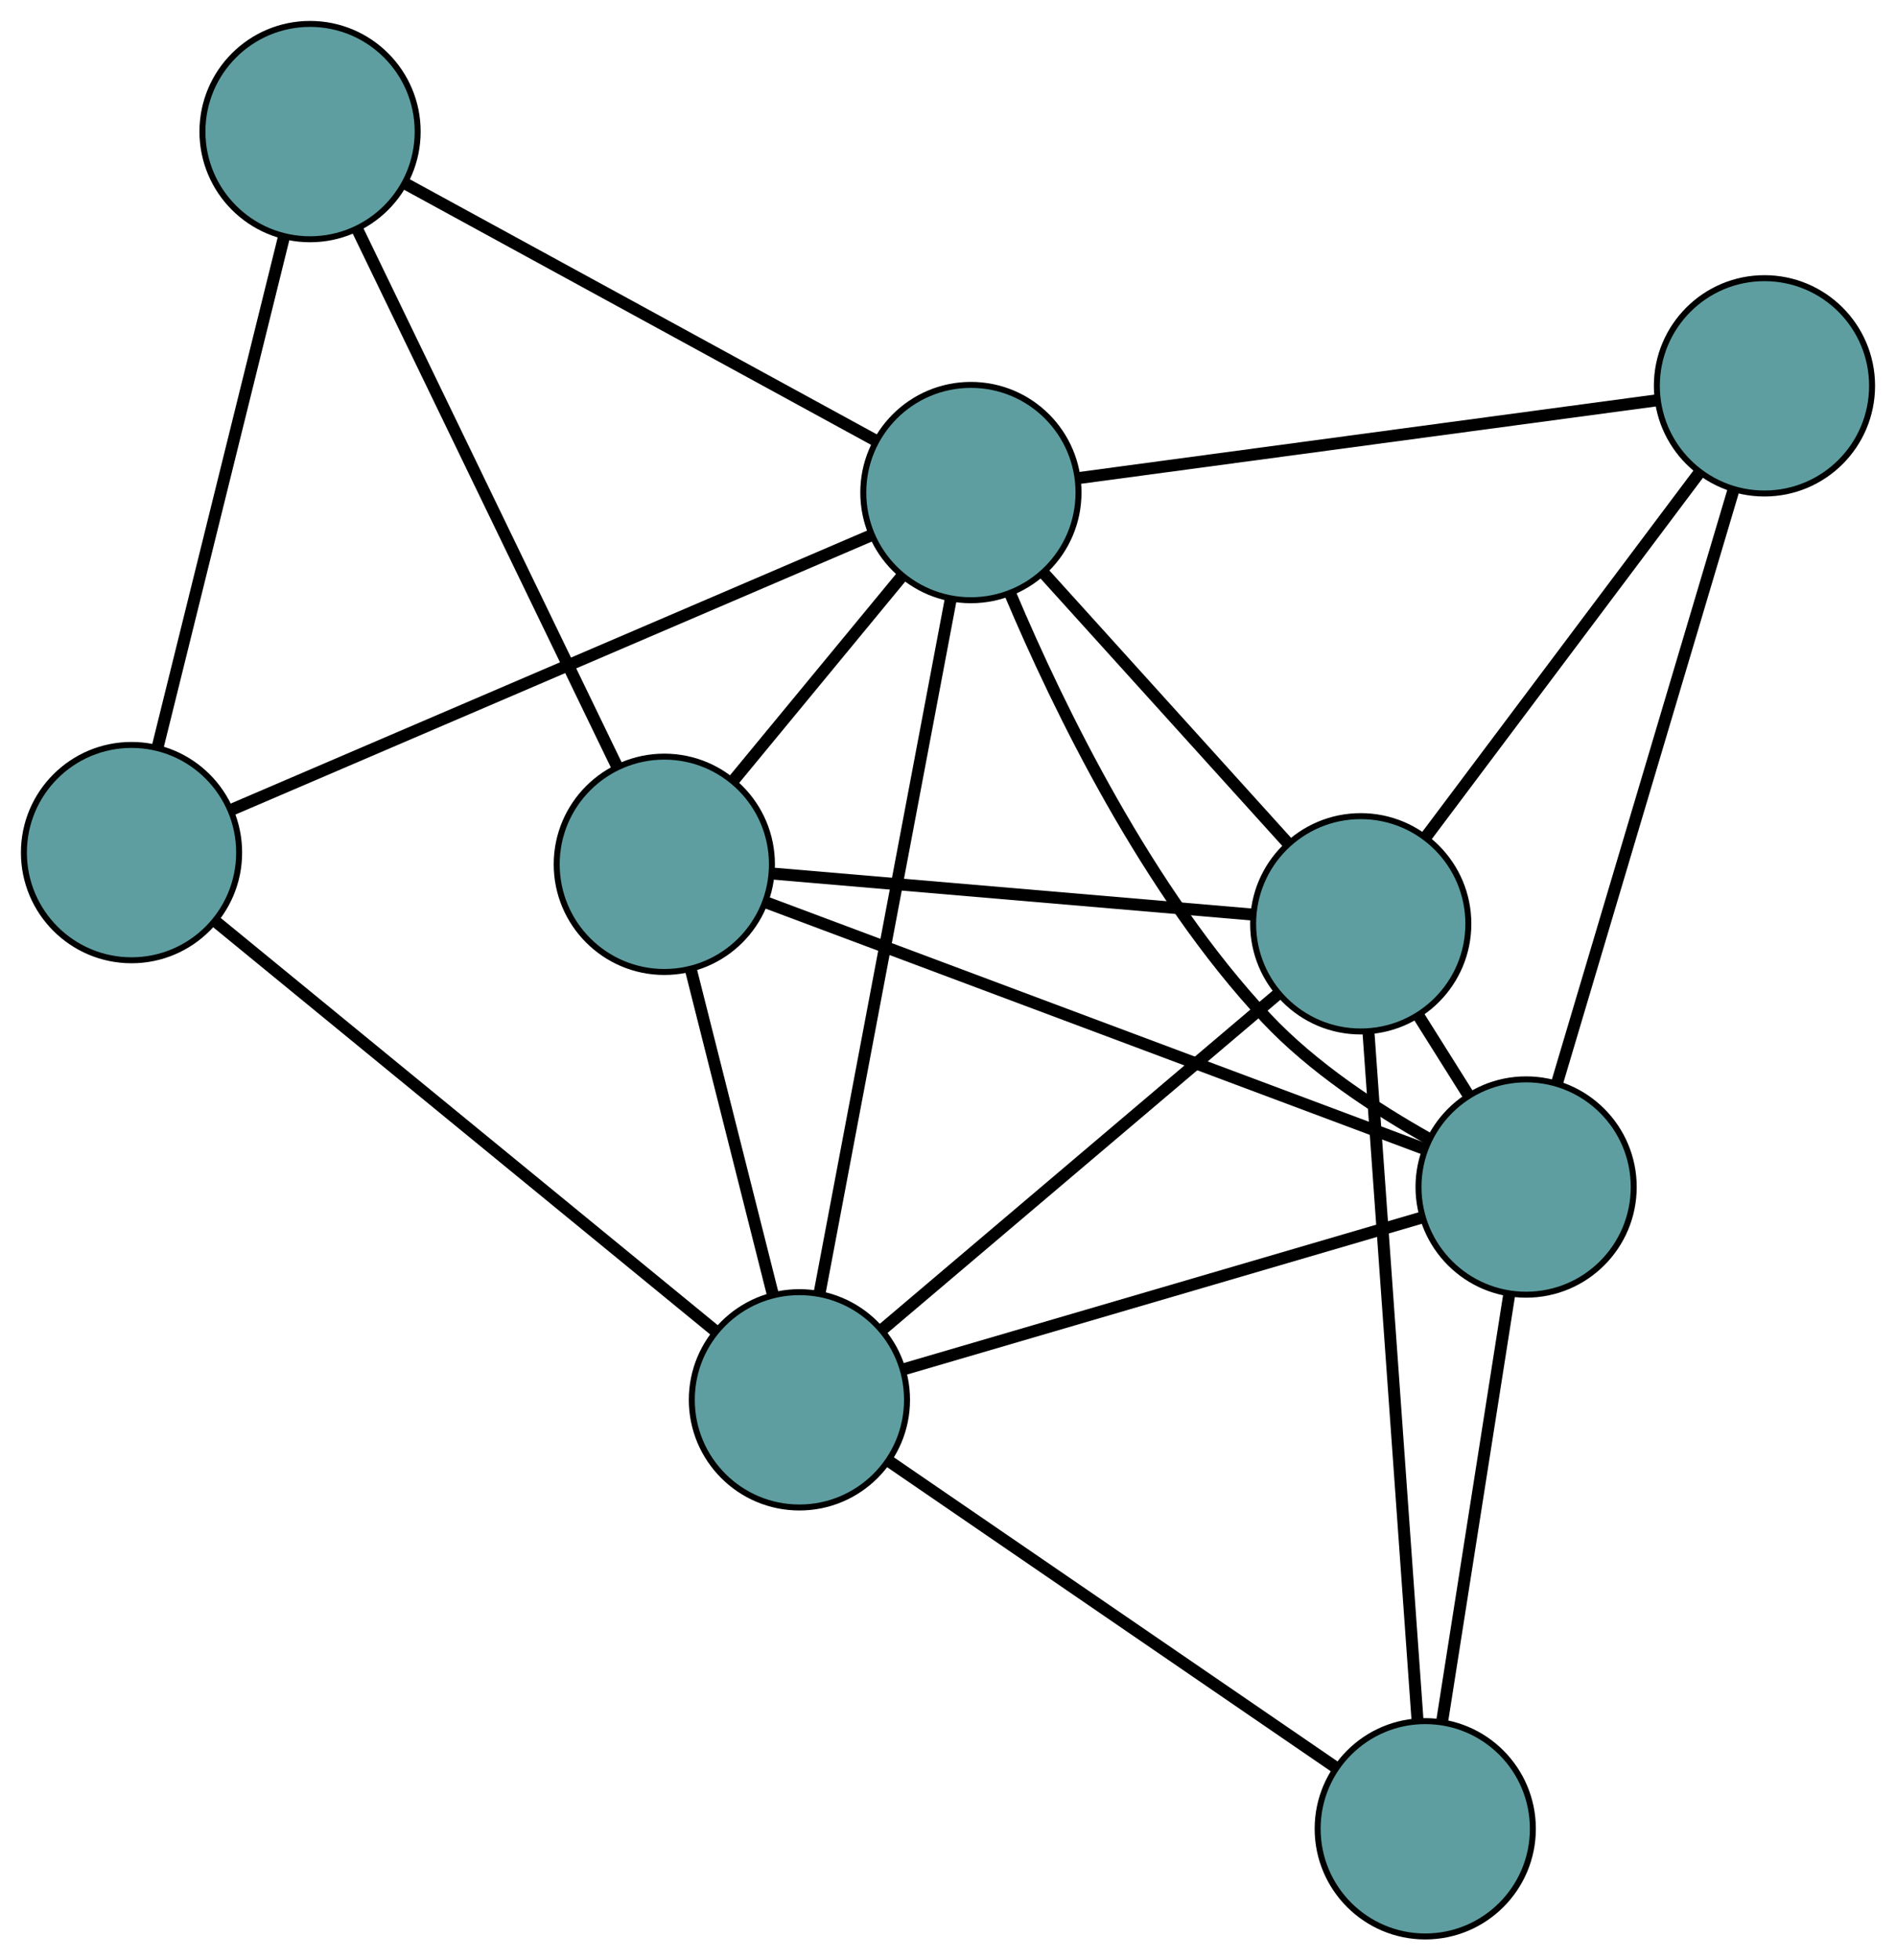 <?xml version="1.0" encoding="UTF-8" standalone="no"?>
<!DOCTYPE svg PUBLIC "-//W3C//DTD SVG 1.1//EN"
 "http://www.w3.org/Graphics/SVG/1.1/DTD/svg11.dtd">
<!-- Generated by graphviz version 2.36.0 (20140111.2315)
 -->
<!-- Title: G Pages: 1 -->
<svg width="100%" height="100%"
 viewBox="0.00 0.00 317.14 327.73" xmlns="http://www.w3.org/2000/svg" xmlns:xlink="http://www.w3.org/1999/xlink">
<g id="graph0" class="graph" transform="scale(1 1) rotate(0) translate(4 323.733)">
<title>G</title>
<!-- 0 -->
<g id="node1" class="node"><title>0</title>
<ellipse fill="cadetblue" stroke="black" cx="107.119" cy="-179.239" rx="18" ry="18"/>
</g>
<!-- 4 -->
<g id="node5" class="node"><title>4</title>
<ellipse fill="cadetblue" stroke="black" cx="47.862" cy="-301.733" rx="18" ry="18"/>
</g>
<!-- 0&#45;&#45;4 -->
<g id="edge1" class="edge"><title>0&#45;&#45;4</title>
<path fill="none" stroke="black" stroke-width="2" d="M99.25,-195.505C87.916,-218.934 67.115,-261.933 55.763,-285.399"/>
</g>
<!-- 5 -->
<g id="node6" class="node"><title>5</title>
<ellipse fill="cadetblue" stroke="black" cx="223.608" cy="-169.293" rx="18" ry="18"/>
</g>
<!-- 0&#45;&#45;5 -->
<g id="edge2" class="edge"><title>0&#45;&#45;5</title>
<path fill="none" stroke="black" stroke-width="2" d="M125.065,-177.706C146.892,-175.843 183.527,-172.715 205.449,-170.843"/>
</g>
<!-- 6 -->
<g id="node7" class="node"><title>6</title>
<ellipse fill="cadetblue" stroke="black" cx="251.27" cy="-125.288" rx="18" ry="18"/>
</g>
<!-- 0&#45;&#45;6 -->
<g id="edge3" class="edge"><title>0&#45;&#45;6</title>
<path fill="none" stroke="black" stroke-width="2" d="M124.221,-172.838C151.964,-162.455 206.461,-142.059 234.19,-131.681"/>
</g>
<!-- 7 -->
<g id="node8" class="node"><title>7</title>
<ellipse fill="cadetblue" stroke="black" cx="129.716" cy="-89.713" rx="18" ry="18"/>
</g>
<!-- 0&#45;&#45;7 -->
<g id="edge4" class="edge"><title>0&#45;&#45;7</title>
<path fill="none" stroke="black" stroke-width="2" d="M111.583,-161.551C115.545,-145.856 121.302,-123.048 125.261,-107.364"/>
</g>
<!-- 8 -->
<g id="node9" class="node"><title>8</title>
<ellipse fill="cadetblue" stroke="black" cx="158.4" cy="-241.387" rx="18" ry="18"/>
</g>
<!-- 0&#45;&#45;8 -->
<g id="edge5" class="edge"><title>0&#45;&#45;8</title>
<path fill="none" stroke="black" stroke-width="2" d="M118.755,-193.341C127.148,-203.512 138.428,-217.182 146.809,-227.341"/>
</g>
<!-- 1 -->
<g id="node2" class="node"><title>1</title>
<ellipse fill="cadetblue" stroke="black" cx="18" cy="-181.196" rx="18" ry="18"/>
</g>
<!-- 1&#45;&#45;4 -->
<g id="edge6" class="edge"><title>1&#45;&#45;4</title>
<path fill="none" stroke="black" stroke-width="2" d="M22.342,-198.723C28.004,-221.576 37.85,-261.321 43.514,-284.184"/>
</g>
<!-- 1&#45;&#45;7 -->
<g id="edge7" class="edge"><title>1&#45;&#45;7</title>
<path fill="none" stroke="black" stroke-width="2" d="M32.149,-169.609C53.638,-152.012 94.261,-118.747 115.682,-101.206"/>
</g>
<!-- 1&#45;&#45;8 -->
<g id="edge8" class="edge"><title>1&#45;&#45;8</title>
<path fill="none" stroke="black" stroke-width="2" d="M34.657,-188.337C61.678,-199.921 114.757,-222.677 141.764,-234.255"/>
</g>
<!-- 2 -->
<g id="node3" class="node"><title>2</title>
<ellipse fill="cadetblue" stroke="black" cx="234.4" cy="-18" rx="18" ry="18"/>
</g>
<!-- 2&#45;&#45;5 -->
<g id="edge9" class="edge"><title>2&#45;&#45;5</title>
<path fill="none" stroke="black" stroke-width="2" d="M233.098,-36.249C231.024,-65.329 226.991,-121.859 224.914,-150.979"/>
</g>
<!-- 2&#45;&#45;6 -->
<g id="edge10" class="edge"><title>2&#45;&#45;6</title>
<path fill="none" stroke="black" stroke-width="2" d="M237.262,-36.2C240.383,-56.049 245.346,-87.615 248.451,-107.357"/>
</g>
<!-- 2&#45;&#45;7 -->
<g id="edge11" class="edge"><title>2&#45;&#45;7</title>
<path fill="none" stroke="black" stroke-width="2" d="M219.401,-28.275C199.501,-41.907 164.573,-65.835 144.687,-79.458"/>
</g>
<!-- 3 -->
<g id="node4" class="node"><title>3</title>
<ellipse fill="cadetblue" stroke="black" cx="291.138" cy="-259.23" rx="18" ry="18"/>
</g>
<!-- 3&#45;&#45;5 -->
<g id="edge12" class="edge"><title>3&#45;&#45;5</title>
<path fill="none" stroke="black" stroke-width="2" d="M280.288,-244.78C267.686,-227.997 247.021,-200.475 234.431,-183.707"/>
</g>
<!-- 3&#45;&#45;6 -->
<g id="edge13" class="edge"><title>3&#45;&#45;6</title>
<path fill="none" stroke="black" stroke-width="2" d="M285.926,-241.719C278.285,-216.049 264.125,-168.475 256.484,-142.803"/>
</g>
<!-- 3&#45;&#45;8 -->
<g id="edge14" class="edge"><title>3&#45;&#45;8</title>
<path fill="none" stroke="black" stroke-width="2" d="M273.236,-256.823C247.902,-253.418 201.852,-247.228 176.442,-243.812"/>
</g>
<!-- 4&#45;&#45;8 -->
<g id="edge15" class="edge"><title>4&#45;&#45;8</title>
<path fill="none" stroke="black" stroke-width="2" d="M63.699,-293.087C84.713,-281.615 121.593,-261.481 142.592,-250.017"/>
</g>
<!-- 5&#45;&#45;6 -->
<g id="edge16" class="edge"><title>5&#45;&#45;6</title>
<path fill="none" stroke="black" stroke-width="2" d="M233.283,-153.902C235.963,-149.639 238.872,-145.011 241.554,-140.745"/>
</g>
<!-- 5&#45;&#45;7 -->
<g id="edge17" class="edge"><title>5&#45;&#45;7</title>
<path fill="none" stroke="black" stroke-width="2" d="M209.754,-157.55C192.002,-142.505 161.406,-116.573 143.627,-101.504"/>
</g>
<!-- 5&#45;&#45;8 -->
<g id="edge18" class="edge"><title>5&#45;&#45;8</title>
<path fill="none" stroke="black" stroke-width="2" d="M211.343,-182.853C199.685,-195.742 182.25,-215.018 170.61,-227.888"/>
</g>
<!-- 6&#45;&#45;7 -->
<g id="edge19" class="edge"><title>6&#45;&#45;7</title>
<path fill="none" stroke="black" stroke-width="2" d="M233.854,-120.191C210.747,-113.429 170.191,-101.559 147.099,-94.801"/>
</g>
<!-- 6&#45;&#45;8 -->
<g id="edge20" class="edge"><title>6&#45;&#45;8</title>
<path fill="none" stroke="black" stroke-width="2" d="M235.038,-133.336C226.225,-138.279 215.58,-145.245 207.826,-153.509 187.945,-174.7 173.065,-205.359 165.059,-224.297"/>
</g>
<!-- 7&#45;&#45;8 -->
<g id="edge21" class="edge"><title>7&#45;&#45;8</title>
<path fill="none" stroke="black" stroke-width="2" d="M133.062,-107.409C138.56,-136.479 149.444,-194.033 154.986,-223.334"/>
</g>
</g>
</svg>

